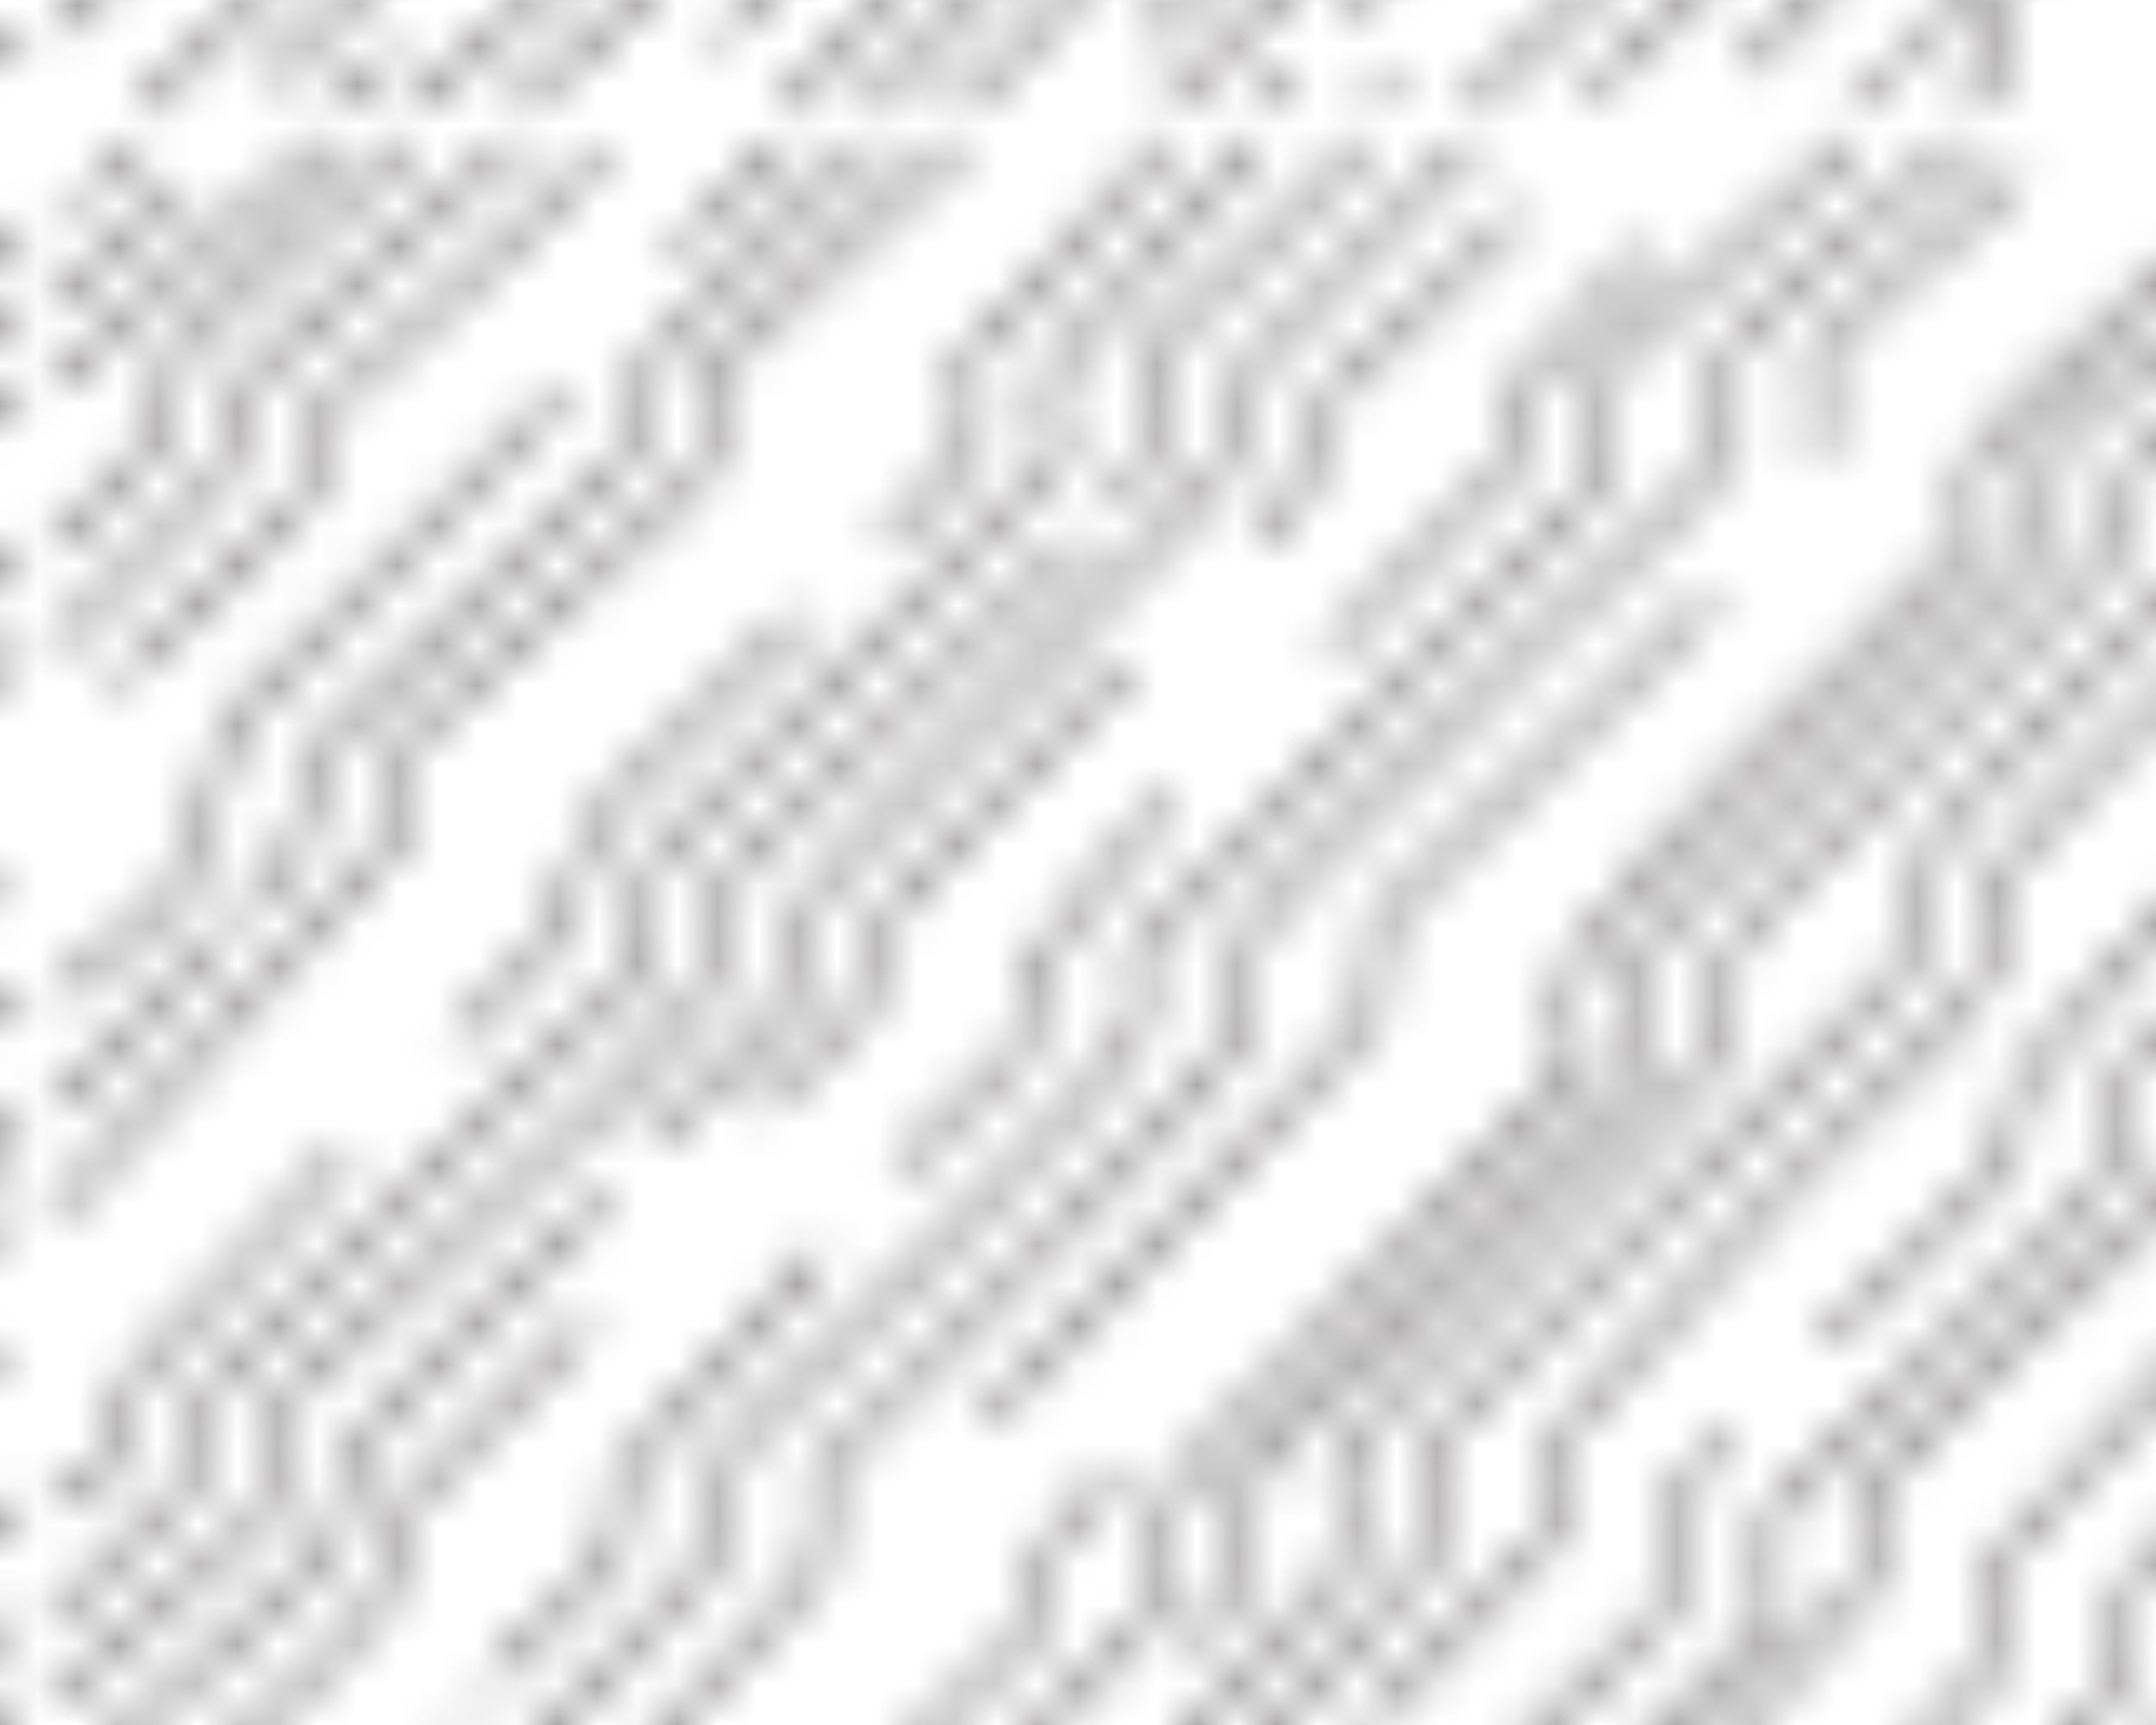 <?xml version="1.0" encoding="UTF-8" standalone="no"?>
<!-- Created with Inkscape (http://www.inkscape.org/) -->

<svg
   xmlns:dc="http://purl.org/dc/elements/1.1/"
   xmlns:cc="http://creativecommons.org/ns#"
   xmlns:rdf="http://www.w3.org/1999/02/22-rdf-syntax-ns#"
   xmlns:svg="http://www.w3.org/2000/svg"
   xmlns="http://www.w3.org/2000/svg"
   xmlns:xlink="http://www.w3.org/1999/xlink"
   xmlns:sodipodi="http://sodipodi.sourceforge.net/DTD/sodipodi-0.dtd"
   xmlns:inkscape="http://www.inkscape.org/namespaces/inkscape"
   width="17.859mm"
   height="14.287mm"
   viewBox="0 0 17.859 14.287"
   version="1.1"
   id="svg81509"
   inkscape:version="0.92.2 (5c3e80d, 2017-08-06)"
   sodipodi:docname="707.svg">
  <defs
     id="defs81503">
    <pattern
       inkscape:collect="always"
       xlink:href="#pattern136321"
       id="pattern80671"
       patternTransform="matrix(0.331,0,0,-0.331,-175.693,215.387)" />
    <pattern
       inkscape:collect="always"
       xlink:href="#igm707"
       id="pattern136321"
       patternTransform="translate(-657.541,382.209)" />
    <pattern
       id="igm707"
       height="54.166"
       width="54.166"
       y="0"
       x="0"
       patternUnits="userSpaceOnUse"
       patternTransform="translate(-45.77,51.809)">
      <g
         id="g24182-1"
         transform="translate(54.166,52.051)">
        <path
           id="path24184-7"
           style="fill:none;stroke:#231f20;stroke-opacity:1;stroke-width:0.3;stroke-linecap:butt;stroke-linejoin:miter;stroke-miterlimit:4;stroke-dasharray:none"
           d="m 0,0 c -4.094,-3.662 -6.975,-5.993 -6.25,-6.718 0.75,-0.75 -1,-2.167 -3.5,-4.667 -2.5,-2.5 -7.334,-6.916 -6.667,-8.583 0,0 0.583,-0.854 0.083,-1.292 -0.5,-0.437 -8.687,-9.187 -9.312,-9.75 -0.625,-0.562 -1.187,-1.687 -1.062,-2.25 0.125,-0.562 0.125,-1.375 -0.625,-2.125 -0.75,-0.75 -6.188,-6.437 -7.063,-7.312" />
      </g>
      <g
         id="g24186-7"
         transform="translate(54.166,50.137)">
        <path
           id="path24188-3"
           style="fill:none;stroke:#231f20;stroke-opacity:1;stroke-width:0.3;stroke-linecap:butt;stroke-linejoin:miter;stroke-miterlimit:4;stroke-dasharray:none"
           d="m 0,0 c -2.302,-2.033 -4.494,-3.369 -4.417,-4.137 0.083,-0.834 0.75,-1 -0.5,-2.334 -0.128,-0.136 -0.301,-0.317 -0.509,-0.532" />
      </g>
      <g
         id="g24190-6"
         transform="translate(48.74,43.134)">
        <path
           id="path24192-7"
           style="fill:none;stroke:#231f20;stroke-opacity:1;stroke-width:0.3;stroke-linecap:butt;stroke-linejoin:miter;stroke-miterlimit:4;stroke-dasharray:none"
           d="M 0,0 C -1.692,-1.747 -5.722,-5.775 -7.129,-7.122" />
      </g>
      <g
         id="g24194-4"
         transform="translate(41.611,36.012)">
        <path
           id="path24196-3"
           style="fill:none;stroke:#231f20;stroke-opacity:1;stroke-width:0.3;stroke-linecap:butt;stroke-linejoin:miter;stroke-miterlimit:4;stroke-dasharray:none"
           d="m 0,0 c -0.109,-0.104 -0.203,-0.192 -0.278,-0.262 -1.166,-1.084 -2.083,-2.5 -1.833,-3.334 0.25,-0.833 0.333,-1.25 -0.5,-2.083 0,0 -6.979,-7.229 -7.792,-7.979 -0.812,-0.75 -1.687,-2.063 -1.625,-2.75 0.063,-0.688 0.313,-1.313 -0.25,-1.938 -0.113,-0.126 -0.514,-0.552 -1.089,-1.159" />
      </g>
      <g
         id="g24198-6"
         transform="translate(22.885,10.861)">
        <path
           id="path24200-3"
           style="fill:none;stroke:#231f20;stroke-opacity:1;stroke-width:0.3;stroke-linecap:butt;stroke-linejoin:miter;stroke-miterlimit:4;stroke-dasharray:none"
           d="m 0,0 c -1.263,-1.33 -2.283,-2.404 -2.552,-2.695 -0.813,-0.875 -1.188,-1.25 -1.063,-1.875 0.125,-0.625 0.5,-1.187 0.125,-1.625 -0.375,-0.437 -2.812,-3 -2.812,-3" />
      </g>
      <g
         id="g24202-8"
         transform="translate(49.083,53.334)">
        <path
           id="path24204-6"
           style="fill:none;stroke:#231f20;stroke-opacity:1;stroke-width:0.3;stroke-linecap:butt;stroke-linejoin:miter;stroke-miterlimit:4;stroke-dasharray:none"
           d="m 0,0 c -1.166,-1.25 -5.333,-4.167 -5.166,-5.167 0.166,-1 0.5,-1.333 -0.084,-1.916" />
      </g>
      <g
         id="g24206-2"
         transform="translate(39.75,51.334)">
        <path
           id="path24208-2"
           style="fill:none;stroke:#231f20;stroke-opacity:1;stroke-width:0.3;stroke-linecap:butt;stroke-linejoin:miter;stroke-miterlimit:4;stroke-dasharray:none"
           d="M 0,0 C -1.5,-1.583 -2.75,-3 -3.083,-3.333 -3.417,-3.667 -3.583,-4 -3.417,-4.833 -3.25,-5.667 -3.5,-5.417 -4.333,-6.25 -5.167,-7.083 -7.917,-10 -7.917,-10" />
      </g>
      <g
         id="g24210-0"
         transform="translate(36.5,52.25)">
        <path
           id="path24212-7"
           style="fill:none;stroke:#231f20;stroke-opacity:1;stroke-width:0.3;stroke-linecap:butt;stroke-linejoin:miter;stroke-miterlimit:4;stroke-dasharray:none"
           d="M 0,0 C -1.417,-1.5 -3.417,-3.417 -4,-3.917 -4.583,-4.417 -4.833,-4.5 -4.833,-5.25 -4.833,-6 -5.417,-7 -6.5,-8.167" />
      </g>
      <g
         id="g24214-1"
         transform="translate(14.833,29.041)">
        <path
           id="path24216-2"
           style="fill:none;stroke:#231f20;stroke-opacity:1;stroke-width:0.3;stroke-linecap:butt;stroke-linejoin:miter;stroke-miterlimit:4;stroke-dasharray:none"
           d="m 0,0 c 0.438,0.313 2.75,2.813 3.25,3.375 0.5,0.563 0.438,1 0.438,1.688 0,0.687 0.625,1.5 1.375,2.25 0.75,0.75 8.437,8.562 8.437,8.562 0.917,0.917 1,1.417 1,2.083 0,0.667 0,0.834 0.583,1.5 0.538,0.615 2.986,3.068 5.518,5.667" />
      </g>
      <g
         id="g24218-7"
         transform="translate(26.416,45)">
        <path
           id="path24220-3"
           style="fill:none;stroke:#231f20;stroke-opacity:1;stroke-width:0.3;stroke-linecap:butt;stroke-linejoin:miter;stroke-miterlimit:4;stroke-dasharray:none"
           d="M 0,0 C 0.917,0.917 1.083,1.167 0.833,2.083 0.583,3 0.833,3.833 1.583,4.5 2.242,5.085 4.824,7.465 6.404,9.167" />
      </g>
      <g
         id="g24222-3"
         transform="translate(20.75,44.084)">
        <path
           id="path24224-2"
           style="fill:none;stroke:#231f20;stroke-opacity:1;stroke-width:0.3;stroke-linecap:butt;stroke-linejoin:miter;stroke-miterlimit:4;stroke-dasharray:none"
           d="M 0,0 C 0,0 0.667,0.667 1.5,1.583 2.333,2.5 2.417,2.917 2.083,3.833 1.75,4.75 2.333,4.75 2.917,5.5 c 0.53,0.681 2.572,2.875 4.191,4.583" />
      </g>
      <g
         id="g24226-4"
         transform="translate(0,27.41)">
        <path
           id="path24228-4"
           style="fill:none;stroke:#231f20;stroke-opacity:1;stroke-width:0.3;stroke-linecap:butt;stroke-linejoin:miter;stroke-miterlimit:4;stroke-dasharray:none"
           d="m 0,0 c 2.047,2.234 6.693,7.26 7.333,8.006 0,0 0.625,0.563 1,1.125 0.375,0.563 0.438,0.438 0.25,1.063 -0.187,0.625 -0.375,0.875 -0.062,1.187 0.312,0.313 0.646,0.709 0.646,0.709 0.333,0.333 5.416,4.916 6.166,5.5 0.75,0.583 1.084,1.25 0.917,2.166 -0.167,0.917 -0.083,1 0.583,1.584 0.578,0.505 3.653,3.446 5.821,5.416" />
      </g>
      <g
         id="g24230-0"
         transform="translate(4.5,34.584)">
        <path
           id="path24232-8"
           style="fill:none;stroke:#231f20;stroke-opacity:1;stroke-width:0.3;stroke-linecap:butt;stroke-linejoin:miter;stroke-miterlimit:4;stroke-dasharray:none"
           d="m 0,0 c 1,1 1.667,1.75 1.667,2.917 0,1.166 0.666,1.833 1.666,2.666 1,0.834 4.667,4.5 5.75,5.417 1.084,0.917 1,1.5 1,2.167 0,0.666 0.084,0.666 0.917,1.583 0.701,0.771 3.233,3.079 4.961,4.833" />
      </g>
      <g
         id="g24234-0"
         transform="translate(15.5,51.334)">
        <path
           id="path24236-3"
           style="fill:none;stroke:#231f20;stroke-opacity:1;stroke-width:0.3;stroke-linecap:butt;stroke-linejoin:miter;stroke-miterlimit:4;stroke-dasharray:none"
           d="M 0,0 C 0.544,0.476 1.475,1.45 2.795,2.833" />
      </g>
      <g
         id="g24238-3"
         transform="translate(12.583,47.75)">
        <path
           id="path24240-3"
           style="fill:none;stroke:#231f20;stroke-opacity:1;stroke-width:0.3;stroke-linecap:butt;stroke-linejoin:miter;stroke-miterlimit:4;stroke-dasharray:none"
           d="M 0,0 C -1.583,-1.667 -4.917,-5 -6.333,-6.333 -7.75,-7.667 -8.417,-8.188 -8.5,-9.021 l -0.25,-1.312 c -0.125,-0.875 -0.125,-1.25 -1.125,-2.375 -0.565,-0.636 -1.768,-1.551 -2.708,-2.227" />
      </g>
      <g
         id="g24242-8"
         transform="translate(0.52,52.5)">
        <path
           id="path24244-3"
           style="fill:none;stroke:#231f20;stroke-opacity:1;stroke-width:0.3;stroke-linecap:butt;stroke-linejoin:miter;stroke-miterlimit:4;stroke-dasharray:none"
           d="M 0,0 1.699,1.667" />
      </g>
      <g
         id="g24246-8"
         transform="translate(3.167,52.916)">
        <path
           id="path24248-5"
           style="fill:none;stroke:#231f20;stroke-opacity:1;stroke-width:0.3;stroke-linecap:butt;stroke-linejoin:miter;stroke-miterlimit:4;stroke-dasharray:none"
           d="M 0,0 -2.563,-2.25 C -2.764,-2.438 -2.966,-2.62 -3.167,-2.797" />
      </g>
      <g
         id="g24250-9"
         transform="translate(0,48.103)">
        <path
           id="path24252-6"
           style="fill:none;stroke:#231f20;stroke-opacity:1;stroke-width:0.3;stroke-linecap:butt;stroke-linejoin:miter;stroke-miterlimit:4;stroke-dasharray:none"
           d="M 0,0 C 0.239,0.216 0.473,0.433 0.688,0.647 L 6.899,6.064" />
      </g>
      <g
         id="g24254-2"
         transform="translate(0,44.041)">
        <path
           id="path24256-5"
           style="fill:none;stroke:#231f20;stroke-opacity:1;stroke-width:0.3;stroke-linecap:butt;stroke-linejoin:miter;stroke-miterlimit:4;stroke-dasharray:none"
           d="m 0,0 c 0.649,0.65 1.191,1.192 1.52,1.522 1.418,1.417 1.418,1.583 1.25,2.417 -0.166,0.833 1.75,2.166 3,3.416 l 3.178,2.771" />
      </g>
      <g
         id="g24258-5"
         transform="translate(11.538,54.166)">
        <path
           id="path24260-6"
           style="fill:none;stroke:#231f20;stroke-opacity:1;stroke-width:0.3;stroke-linecap:butt;stroke-linejoin:miter;stroke-miterlimit:4;stroke-dasharray:none"
           d="m 0,0 -4.205,-3.667 c -1.25,-1.25 -3.167,-2.583 -3,-3.416 0.167,-0.834 0.167,-1 -1.25,-2.417 -0.572,-0.572 -1.783,-1.782 -3.083,-3.088" />
      </g>
      <g
         id="g24262-0"
         transform="translate(20.42,0)">
        <path
           id="path24264-5"
           style="fill:none;stroke:#231f20;stroke-opacity:1;stroke-width:0.3;stroke-linecap:butt;stroke-linejoin:miter;stroke-miterlimit:4;stroke-dasharray:none"
           d="m 0,0 c 0.341,0.345 0.652,0.67 0.913,0.958 0,0 1.25,1.459 2.083,2.292 0.834,0.833 1.084,1.083 0.834,2.083 -0.25,1 -0.75,1.75 2.416,4.917 3.167,3.167 4.584,5.083 4.584,5.083 0,0 2.166,2.25 3,3.25 0.833,1 0.166,1.5 0.166,2.334 0,0.833 0.834,1.5 1.75,2.5 0.917,1 9.709,9.646 9.709,9.646 0.75,0.75 1.083,1.5 0.833,2.166 -0.25,0.667 0.333,1.584 1.25,2.584 0.71,0.774 4.071,4.15 6.208,6.29" />
      </g>
      <g
         id="g24266-0"
         transform="translate(54.166,10.048)">
        <path
           id="path24268-5"
           style="fill:none;stroke:#231f20;stroke-opacity:1;stroke-width:0.3;stroke-linecap:butt;stroke-linejoin:miter;stroke-miterlimit:4;stroke-dasharray:none"
           d="m 0,0 c -0.466,-0.418 -0.81,-0.733 -0.959,-0.882 0,0 -0.375,-0.312 -0.375,-0.687 0,-0.375 0.5,-0.813 0.125,-1.313 -0.375,-0.5 -3.25,-3.187 -3.75,-3.625 -0.5,-0.437 -0.937,-1 -0.75,-1.437 0.188,-0.438 0.5,-0.5 0.313,-0.875 -0.188,-0.375 -0.438,-0.688 -0.438,-0.688 -0.175,-0.146 -0.397,-0.33 -0.653,-0.541" />
      </g>
      <g
         id="g24270-5"
         transform="translate(45.75,0.791)">
        <path
           id="path24272-5"
           style="fill:none;stroke:#231f20;stroke-opacity:1;stroke-width:0.3;stroke-linecap:butt;stroke-linejoin:miter;stroke-miterlimit:4;stroke-dasharray:none"
           d="M 0,0 C -0.234,-0.245 -0.499,-0.511 -0.786,-0.792" />
      </g>
      <g
         id="g24274-9"
         transform="translate(53.52,23.979)">
        <path
           id="path24276-1"
           style="fill:none;stroke:#231f20;stroke-opacity:1;stroke-width:0.3;stroke-linecap:butt;stroke-linejoin:miter;stroke-miterlimit:4;stroke-dasharray:none"
           d="m 0,0 c -0.938,-0.938 -3.188,-3.438 -3.813,-4.125 -0.625,-0.688 -1.312,-1.313 -1.312,-2 0,-0.688 0.5,-1.188 0.125,-1.75 -0.375,-0.563 -4.313,-4.688 -4.313,-4.688 -0.812,-0.812 -2.75,-2.625 -3.562,-3.5 -0.813,-0.875 -0.875,-0.687 -0.813,-1.5 0.063,-0.812 0.625,-1.25 -0.187,-2.25 -0.813,-1 -0.813,-0.625 -3.563,-3.458 -0.229,-0.236 -0.459,-0.473 -0.688,-0.708" />
      </g>
      <g
         id="g24278-9"
         transform="translate(32.782,0)">
        <path
           id="path24280-1"
           style="fill:none;stroke:#231f20;stroke-opacity:1;stroke-width:0.3;stroke-linecap:butt;stroke-linejoin:miter;stroke-miterlimit:4;stroke-dasharray:none"
           d="M 0,0 C 0.236,0.253 0.451,0.492 0.635,0.708" />
      </g>
      <g
         id="g24282-6"
         transform="translate(30.75,0.875)">
        <path
           id="path24284-6"
           style="fill:none;stroke:#231f20;stroke-opacity:1;stroke-width:0.3;stroke-linecap:butt;stroke-linejoin:miter;stroke-miterlimit:4;stroke-dasharray:none"
           d="M 0,0 C -0.201,-0.241 -0.46,-0.54 -0.755,-0.875" />
      </g>
      <g
         id="g24286-8"
         transform="translate(54.166,32.845)">
        <path
           id="path24288-8"
           style="fill:none;stroke:#231f20;stroke-opacity:1;stroke-width:0.3;stroke-linecap:butt;stroke-linejoin:miter;stroke-miterlimit:4;stroke-dasharray:none"
           d="m 0,0 c -0.744,-0.536 -1.334,-0.929 -1.334,-0.929 0,0 -0.937,-0.75 -1.125,-1.187 -0.187,-0.438 -0.062,-1 -0.062,-1.5 0,-0.5 -1.313,-2.188 -1.313,-2.188 -1,-1.062 -5.562,-5.5 -6.312,-6.125 -0.75,-0.625 -1.25,-1.25 -1.188,-1.937 0.063,-0.688 0.438,-1.688 -0.25,-2.25 -0.687,-0.563 -5.812,-5.75 -6.75,-6.625 -0.937,-0.875 -1.5,-1.5 -1.5,-2.125 0,-0.625 0.5,-1.125 -0.062,-1.813 -0.563,-0.687 -3.937,-3.375 -4.937,-4.5 -1,-1.125 0.666,0.625 -1,-1.125 -0.165,-0.173 -0.338,-0.355 -0.515,-0.541" />
      </g>
      <g
         id="g24290-6"
         transform="translate(32.25,14.084)">
        <path
           id="path24292-0"
           style="fill:none;stroke:#231f20;stroke-opacity:1;stroke-width:0.3;stroke-linecap:butt;stroke-linejoin:miter;stroke-miterlimit:4;stroke-dasharray:none"
           d="m 0,0 c 0,0 -3.583,-3.75 -4.667,-4.917 -1.083,-1.166 -0.916,-2.5 -0.833,-3.666 0.083,-1.167 -0.75,-1.917 -1.417,-2.667 -0.666,-0.75 -1.75,-1.958 -1.75,-1.958 -0.292,-0.258 -0.622,-0.554 -0.975,-0.875" />
      </g>
      <g
         id="g24294-0"
         transform="translate(54.166,48.122)">
        <path
           id="path24296-9"
           style="fill:none;stroke:#231f20;stroke-opacity:1;stroke-width:0.3;stroke-linecap:butt;stroke-linejoin:miter;stroke-miterlimit:4;stroke-dasharray:none"
           d="m 0,0 c -1.164,-1.052 -2.472,-2.094 -2.334,-2.789 0.167,-0.833 0.167,-1 -1.25,-2.417 -1.416,-1.416 -6.75,-6.75 -7.666,-7.75 -0.917,-1 -1.5,-1.916 -1.25,-2.583 0.25,-0.667 -0.084,-1.417 -0.834,-2.167 0,0 -6.687,-6.75 -7.5,-7.687 -0.812,-0.938 -1.437,-2 -1.25,-2.5 0.188,-0.5 0.5,-1.375 -0.125,-2 -0.625,-0.625 -8.062,-9 -8.499,-9.438 -0.438,-0.437 -1.75,-1.812 -1.813,-2.312 -0.062,-0.5 0.563,-1.188 0.563,-1.813 0,-0.625 -1.813,-2.312 -2.375,-2.937 l -0.584,-0.688 c -0.353,-0.369 -0.684,-0.716 -0.994,-1.041" />
      </g>
      <g
         id="g24298-8"
         transform="translate(45.006,54.166)">
        <path
           id="path24300-5"
           style="fill:none;stroke:#231f20;stroke-opacity:1;stroke-width:0.3;stroke-linecap:butt;stroke-linejoin:miter;stroke-miterlimit:4;stroke-dasharray:none"
           d="M 0,0 C -1.958,-1.919 -4.941,-4.507 -5.673,-5.167 -6.506,-5.917 -6.506,-6.25 -6.34,-7.333 -6.173,-8.417 -7.09,-9.5 -8.256,-10.5 c 0,0 -8.667,-8.75 -9.334,-9.417 -0.666,-0.666 -0.416,-1 -0.333,-1.833 0.083,-0.833 -0.75,-1.417 -1.25,-2.083 -0.5,-0.667 -7,-7.167 -8.167,-8.167 -1.166,-1 -0.916,-1.25 -0.833,-2.083 0.083,-0.834 -0.5,-1.584 -1.583,-2.667 -1.084,-1.083 -6.5,-6.833 -7.584,-7.917 -1.083,-1.083 -0.5,-1.25 0,-2.083 0.5,-0.833 0.417,-1.667 -0.333,-2.333 -0.75,-0.667 -3.5,-3.459 -3.5,-3.459 l -1.656,-1.625" />
      </g>
      <g
         id="g24302-8"
         transform="translate(8.333,1.292)">
        <path
           id="path24304-9"
           style="fill:none;stroke:#231f20;stroke-opacity:1;stroke-width:0.3;stroke-linecap:butt;stroke-linejoin:miter;stroke-miterlimit:4;stroke-dasharray:none"
           d="M 0,0 -1.481,-1.292" />
      </g>
      <g
         id="g24306-1"
         transform="translate(8.9,0)">
        <path
           id="path24308-8"
           style="fill:none;stroke:#231f20;stroke-opacity:1;stroke-width:0.3;stroke-linecap:butt;stroke-linejoin:miter;stroke-miterlimit:4;stroke-dasharray:none"
           d="m 0,0 4.516,3.938 c 0,0 0.917,0.916 1.292,1.354 0.375,0.437 0.437,1.25 0.25,1.687 -0.188,0.438 1.687,2.25 3.875,4.438 2.187,2.187 4.625,4.562 5.125,5 0.5,0.437 0.988,0.71 0.625,1.437 -0.25,0.5 0.404,1.375 1.812,3" />
      </g>
      <g
         id="g24310-0"
         transform="translate(14.979,3.042)">
        <path
           id="path24312-9"
           style="fill:none;stroke:#231f20;stroke-opacity:1;stroke-width:0.3;stroke-linecap:butt;stroke-linejoin:miter;stroke-miterlimit:4;stroke-dasharray:none"
           d="M 0,0 -3.488,-3.042" />
      </g>
      <g
         id="g24314-2"
         transform="translate(47.73,54.166)">
        <path
           id="path24316-6"
           style="fill:none;stroke:#231f20;stroke-opacity:1;stroke-width:0.3;stroke-linecap:butt;stroke-linejoin:miter;stroke-miterlimit:4;stroke-dasharray:none"
           d="m 0,0 c -1.914,-1.585 -5.832,-4.832 -5.98,-5.5 -0.167,-0.75 0.583,-1.75 -0.167,-2.583 -0.75,-0.834 -3.583,-3.667 -4.583,-4.5 0,0 -5.667,-5.605 -6.48,-6.417 -0.812,-0.813 -0.999,-1.375 -0.812,-2.188 0.188,-0.812 0.313,-0.875 -1.25,-2.625 -1.562,-1.75 -8.187,-8.375 -8.875,-9.062 -0.687,-0.688 -0.687,-1.063 -0.5,-1.938 0.188,-0.875 -0.312,-1.312 -1.375,-2.375 -1.062,-1.062 -5.75,-6.125 -7,-7.437 -1.25,-1.313 -0.875,-1.875 -0.625,-2.5 0.25,-0.625 0.625,-1.125 0,-1.813 -0.625,-0.687 -4.063,-3.75 -4.938,-4.562" />
      </g>
      <g
         id="g24318-5"
         transform="translate(23.27,22.166)">
        <path
           id="path24320-9"
           style="fill:none;stroke:#231f20;stroke-opacity:1;stroke-width:0.3;stroke-linecap:butt;stroke-linejoin:miter;stroke-miterlimit:4;stroke-dasharray:none"
           d="m 0,0 c 0.875,0.875 8.562,8.938 8.562,8.938 0.688,0.687 1.375,1.375 1.188,2.125 -0.188,0.75 -0.188,1.25 0.5,1.812 0.687,0.563 7.312,7.125 7.812,7.625" />
      </g>
      <g
         id="g24322-8"
         transform="translate(32.77,14.541)">
        <path
           id="path24324-5"
           style="fill:none;stroke:#231f20;stroke-opacity:1;stroke-width:0.3;stroke-linecap:butt;stroke-linejoin:miter;stroke-miterlimit:4;stroke-dasharray:none"
           d="M 0,0 C 0,0 3.625,3.563 4.25,4.313 4.875,5.063 5,5.375 4.813,6.25 c -0.188,0.875 0.437,1.438 0.937,2 0.5,0.563 3.063,3.5 4.375,4.813 l 1.438,1.5 c 0.75,0.812 3.104,3.062 3.104,3.062 0.75,0.75 1.083,1.5 0.833,2.167 -0.25,0.666 0.334,1.583 1.25,2.583 0.552,0.603 2.71,2.78 4.646,4.724" />
      </g>
      <g
         id="g24326-3"
         transform="translate(27.833,37.666)">
        <path
           id="path24328-0"
           style="fill:none;stroke:#231f20;stroke-opacity:1;stroke-width:0.3;stroke-linecap:butt;stroke-linejoin:miter;stroke-miterlimit:4;stroke-dasharray:none"
           d="m 0,0 c -1.833,-2.083 -2.75,-3.417 -3.167,-3.917 -0.416,-0.5 -0.583,-0.916 -0.416,-1.5 C -3.417,-6 -3.75,-6.333 -4.25,-6.833 -4.75,-7.333 -6.833,-9.25 -6.833,-9.25" />
      </g>
      <g
         id="g24330-3"
         transform="translate(13.604,53.834)">
        <path
           id="path24332-1"
           style="fill:none;stroke:#231f20;stroke-opacity:1;stroke-width:0.3;stroke-linecap:butt;stroke-linejoin:miter;stroke-miterlimit:4;stroke-dasharray:none"
           d="M 0,0 C -1.833,-2.083 -6.5,-5.854 -6.917,-6.354 -7.334,-6.854 -7.5,-7.271 -7.334,-7.854 -7.167,-8.438 -7.5,-8.771 -8,-9.271 c -0.5,-0.5 -4.084,-3.979 -4.084,-3.979" />
      </g>
      <g
         id="g24334-62"
         transform="translate(19.083,26.25)">
        <path
           id="path24336-5"
           style="fill:none;stroke:#231f20;stroke-opacity:1;stroke-width:0.3;stroke-linecap:butt;stroke-linejoin:miter;stroke-miterlimit:4;stroke-dasharray:none"
           d="M 0,0 C 0,0 -4,-4.5 -4.417,-4.917 -4.833,-5.333 -5.167,-5.75 -5.083,-6.5 -5,-7.25 -5,-7.417 -5.417,-7.833 -5.833,-8.25 -8.25,-10.583 -8.25,-10.583" />
      </g>
      <g
         id="g24338-2"
         transform="translate(41.77,21.729)">
        <path
           id="path24340-71"
           style="fill:none;stroke:#231f20;stroke-opacity:1;stroke-width:0.3;stroke-linecap:butt;stroke-linejoin:miter;stroke-miterlimit:4;stroke-dasharray:none"
           d="M 0,0 C -0.813,-1 -1.5,-1.625 -1.375,-2.313 -1.25,-3 -1.125,-3.875 -1.75,-4.563 -2.375,-5.25 -6.438,-9 -7.063,-9.688 c -0.625,-0.687 -1.75,-1.875 -1.625,-2.687 0.125,-0.813 0.25,-1.188 -0.375,-2 C -9.688,-15.188 -14,-19.313 -14.625,-20" />
      </g>
      <g
         id="g24342-9"
         transform="translate(10.166,14.25)">
        <path
           id="path24344-1"
           style="fill:none;stroke:#231f20;stroke-opacity:1;stroke-width:0.3;stroke-linecap:butt;stroke-linejoin:miter;stroke-miterlimit:4;stroke-dasharray:none"
           d="m 0,0 c 0,0 -3.417,-3.167 -3.834,-3.417 -0.416,-0.25 -1.583,-1.833 -0.75,-3.083 0.311,-0.465 0,-0.583 -0.5,-1.167 -0.347,-0.405 -3.307,-3.06 -5.083,-4.646" />
      </g>
      <g
         id="g24346-7"
         transform="translate(13.208,24.541)">
        <path
           id="path24348-0"
           style="fill:none;stroke:#231f20;stroke-opacity:1;stroke-width:0.3;stroke-linecap:butt;stroke-linejoin:miter;stroke-miterlimit:4;stroke-dasharray:none"
           d="m 0,0 -3.375,-3.375 c -0.75,-0.75 -1.375,-1.25 -1.25,-2 0.125,-0.75 -0.5,-1.75 -1.75,-3 -1.01,-1.01 -4.959,-4.469 -6.833,-6.155" />
      </g>
      <g
         id="g24350-4"
         transform="translate(13.708,27.666)">
        <path
           id="path24352-8"
           style="fill:none;stroke:#231f20;stroke-opacity:1;stroke-width:0.3;stroke-linecap:butt;stroke-linejoin:miter;stroke-miterlimit:4;stroke-dasharray:none"
           d="m 0,0 c -2.5,-2.5 -4.25,-3.875 -5,-4.875 -0.75,-1 -1.5,-1.25 -1.625,-2.625 -0.125,-1.375 -0.25,-1.25 -1.25,-2.25 -0.734,-0.734 -4.098,-3.626 -5.833,-5.11" />
      </g>
      <g
         id="g24354-00"
         transform="translate(0,15.223)">
        <path
           id="path24356-8"
           style="fill:none;stroke:#231f20;stroke-opacity:1;stroke-width:0.3;stroke-linecap:butt;stroke-linejoin:miter;stroke-miterlimit:4;stroke-dasharray:none"
           d="m 0,0 c 1.483,1.321 4.091,3.628 4.708,4.069 0.875,0.625 0.75,1.625 0.75,2.5 0,0.875 0.5,1.125 1.75,2.25 1.25,1.125 5.5,5 7.125,6.625 0,0 1.313,1.625 1.688,2 0.375,0.375 0.375,0.687 0.437,1.5 0.063,0.812 -0.125,1.062 0.813,2.062 0.937,1 7.437,7.125 8.25,7.875" />
      </g>
      <g
         id="g24358-69"
         transform="translate(0,17.248)">
        <path
           id="path24360-15"
           style="fill:none;stroke:#231f20;stroke-opacity:1;stroke-width:0.3;stroke-linecap:butt;stroke-linejoin:miter;stroke-miterlimit:4;stroke-dasharray:none"
           d="m 0,0 c 0.739,0.681 1.749,1.636 2.333,2.293 1,1.125 1.125,0.625 1.125,2 0,1.375 1,1.875 1.875,2.875 0.875,1 3.217,2.904 4.625,4.5 0.938,1.062 1.563,1.437 2.313,2.25 0.75,0.812 1.562,1.375 2.125,2 0.562,0.625 0.437,1.5 0.437,2.25 0,0.75 0.438,1 0.938,1.562 0,0 1.25,1.25 2.375,2.313 1.125,1.062 6.021,5.958 6.021,5.958 0.916,0.917 1.166,1.334 0.833,2.084 -0.333,0.75 0,1.083 0.5,1.75 0.423,0.564 2.993,3.335 4.532,5.083" />
      </g>
      <g
         id="g24362-83"
         transform="translate(7.208,28.791)">
        <path
           id="path24364-2"
           style="fill:none;stroke:#231f20;stroke-opacity:1;stroke-width:0.3;stroke-linecap:butt;stroke-linejoin:miter;stroke-miterlimit:4;stroke-dasharray:none"
           d="M 0,0 C -1.75,-1.875 -3.125,-3.375 -4,-4.25 -4.875,-5.125 -5.375,-5.5 -5.5,-6.375 -5.625,-7.25 -5.625,-7.625 -6.125,-8 -6.379,-8.191 -6.829,-8.479 -7.208,-8.716" />
      </g>
      <g
         id="g24366-9"
         transform="translate(3.958,34.166)">
        <path
           id="path24368-1"
           style="fill:none;stroke:#231f20;stroke-opacity:1;stroke-width:0.3;stroke-linecap:butt;stroke-linejoin:miter;stroke-miterlimit:4;stroke-dasharray:none"
           d="M 0,0 C -1.2,-1.527 -2.685,-2.959 -3.958,-4.13" />
      </g>
      <g
         id="g24370-5"
         transform="translate(18.583,42.166)">
        <path
           id="path24372-4"
           style="fill:none;stroke:#231f20;stroke-opacity:1;stroke-width:0.3;stroke-linecap:butt;stroke-linejoin:miter;stroke-miterlimit:4;stroke-dasharray:none"
           d="M 0,0 C -1.875,-1.875 -3.625,-3.5 -4.375,-4.25 -5.125,-5 -5.5,-5.75 -5.625,-6.375 -5.75,-7 -5.75,-7.625 -6.5,-8.375 -7.25,-9.125 -8.625,-10.5 -8.625,-10.5" />
      </g>
      <g
         id="g24374-6"
         transform="translate(54.166,1.974)">
        <path
           id="path24376-5"
           style="fill:none;stroke:#231f20;stroke-opacity:1;stroke-width:0.3;stroke-linecap:butt;stroke-linejoin:miter;stroke-miterlimit:4;stroke-dasharray:none"
           d="M 0,0 C -0.447,-0.398 -0.822,-0.733 -1.067,-0.951" />
      </g>
      <g
         id="g24378-0"
         transform="translate(46.208,1.229)">
        <path
           id="path24380-7"
           style="fill:none;stroke:#231f20;stroke-opacity:1;stroke-width:0.3;stroke-linecap:butt;stroke-linejoin:miter;stroke-miterlimit:4;stroke-dasharray:none"
           d="m 0,0 c 0,0 0.563,0.313 0.813,0.625 0.25,0.313 0.125,0.688 0.062,1.125 -0.062,0.438 0.5,0.813 1.125,1.5 0.625,0.688 2.688,2.375 2.938,3 0.25,0.625 0,0.5 -0.188,1 -0.187,0.5 -0.375,1 0.125,1.438 0.5,0.437 2,2 2,2 0,0 0.433,0.368 1.084,0.924" />
      </g>
      <g
         id="g24382-3"
         transform="translate(54.166,15.259)">
        <path
           id="path24384-6"
           style="fill:none;stroke:#231f20;stroke-opacity:1;stroke-width:0.3;stroke-linecap:butt;stroke-linejoin:miter;stroke-miterlimit:4;stroke-dasharray:none"
           d="m 0,0 c -0.642,-0.571 -1.084,-0.968 -1.084,-0.968 0,0 -0.875,-0.312 -0.937,-0.812 -0.063,-0.5 -0.125,-0.938 -0.625,-1.563 -0.5,-0.625 -1.188,-1.187 -2.75,-2.625 -1.563,-1.437 -3.938,-3.375 -4,-4.25 -0.063,-0.875 0.375,-1.125 -0.188,-1.625 -0.562,-0.5 -2.375,-2.5 -2.375,-2.5" />
      </g>
      <g
         id="g24386-1"
         transform="translate(53.208,16.416)">
        <path
           id="path24388-7"
           style="fill:none;stroke:#231f20;stroke-opacity:1;stroke-width:0.3;stroke-linecap:butt;stroke-linejoin:miter;stroke-miterlimit:4;stroke-dasharray:none"
           d="M 0,0 C 0,0 0.411,0.365 0.959,0.871" />
      </g>
      <g
         id="g24390-3"
         transform="translate(54.166,20.102)">
        <path
           id="path24392-2"
           style="fill:none;stroke:#231f20;stroke-opacity:1;stroke-width:0.3;stroke-linecap:butt;stroke-linejoin:miter;stroke-miterlimit:4;stroke-dasharray:none"
           d="m 0,0 c -0.384,-0.24 -0.709,-0.435 -0.709,-0.435 0,0 -1.187,-1.063 -1.5,-1.625 -0.312,-0.563 -0.25,-1.25 -0.25,-1.813 0,-0.562 -0.312,-1.062 -1.062,-1.812 -0.75,-0.75 -6.313,-5.438 -7.188,-6.5 0,0 -0.812,-0.938 -1.125,-1.188 -0.312,-0.25 -0.75,-0.875 -0.625,-1.437 0.125,-0.563 0.313,-1.375 -0.062,-1.813 -0.375,-0.437 -2.813,-2.687 -3.313,-3.187" />
      </g>
      <g
         id="g24394-1"
         transform="translate(32.27,2.354)">
        <path
           id="path24396-0"
           style="fill:none;stroke:#231f20;stroke-opacity:1;stroke-width:0.3;stroke-linecap:butt;stroke-linejoin:miter;stroke-miterlimit:4;stroke-dasharray:none"
           d="M 0,0 C 0.938,1 3.75,3.25 4.188,3.875 4.625,4.5 3.938,4.938 4,5.688 4.063,6.438 4.75,6.813 6.313,8.5 c 1.562,1.688 5.937,6.125 6.562,7 0.625,0.875 0.313,1.313 0.063,1.688 -0.25,0.375 0.562,1.25 1.125,1.875 0.562,0.625 1.125,1.187 2.25,2.25 1.057,0.998 2.635,2.464 3.5,3.25 0.687,0.625 1.5,2.625 1.5,2.625 0.188,0.17 0.383,0.349 0.583,0.533" />
      </g>
      <g
         id="g24398-4"
         transform="translate(53.333,26.541)">
        <path
           id="path24400-0"
           style="fill:none;stroke:#231f20;stroke-opacity:1;stroke-width:0.3;stroke-linecap:butt;stroke-linejoin:miter;stroke-miterlimit:4;stroke-dasharray:none"
           d="M 0,0 C 0.171,0.19 0.462,0.509 0.834,0.914" />
      </g>
      <g
         id="g24402-7"
         transform="translate(17.52,29.916)">
        <path
           id="path24404-9"
           style="fill:none;stroke:#231f20;stroke-opacity:1;stroke-width:0.3;stroke-linecap:butt;stroke-linejoin:miter;stroke-miterlimit:4;stroke-dasharray:none"
           d="m 0,0 c 0,0 1.688,1.5 2.25,2.125 0.563,0.625 0.813,1.313 0.938,2.188 0.125,0.875 0.562,1 1.437,2 0.875,1 2.5,2.625 4.625,4.812" />
      </g>
      <g
         id="g24406-0"
         transform="translate(53.458,35.541)">
        <path
           id="path24408-0"
           style="fill:none;stroke:#231f20;stroke-opacity:1;stroke-width:0.3;stroke-linecap:butt;stroke-linejoin:miter;stroke-miterlimit:4;stroke-dasharray:none"
           d="M 0,0 C -1.188,-1.375 -3.313,-3.875 -3.875,-4.438 -4.438,-5 -4.5,-5.25 -4.5,-5.875 -4.5,-6.5 -4.438,-6.75 -5.188,-7.5 c -0.75,-0.75 -4,-3.938 -4,-3.938" />
      </g>
    </pattern>
  </defs>
  <sodipodi:namedview
     id="base"
     pagecolor="#ffffff"
     bordercolor="#666666"
     borderopacity="1.0"
     inkscape:pageopacity="0.0"
     inkscape:pageshadow="2"
     inkscape:zoom="0.35"
     inkscape:cx="33.749999"
     inkscape:cy="26.999987"
     inkscape:document-units="mm"
     inkscape:current-layer="layer1"
     showgrid="false"
     inkscape:window-width="1600"
     inkscape:window-height="838"
     inkscape:window-x="1592"
     inkscape:window-y="-8"
     inkscape:window-maximized="1" />
  <g
     inkscape:label="Layer 1"
     inkscape:groupmode="layer"
     id="layer1"
     transform="translate(-96.904,-141.69)">
    <path
       inkscape:connector-curvature="0"
       d="M 114.763,141.69 H 96.904 v 14.287 h 17.859 z"
       style="fill:url(#pattern80671);fill-opacity:1;fill-rule:nonzero;stroke:none;stroke-width:0.265"
       id="path24410" />
  </g>
</svg>
